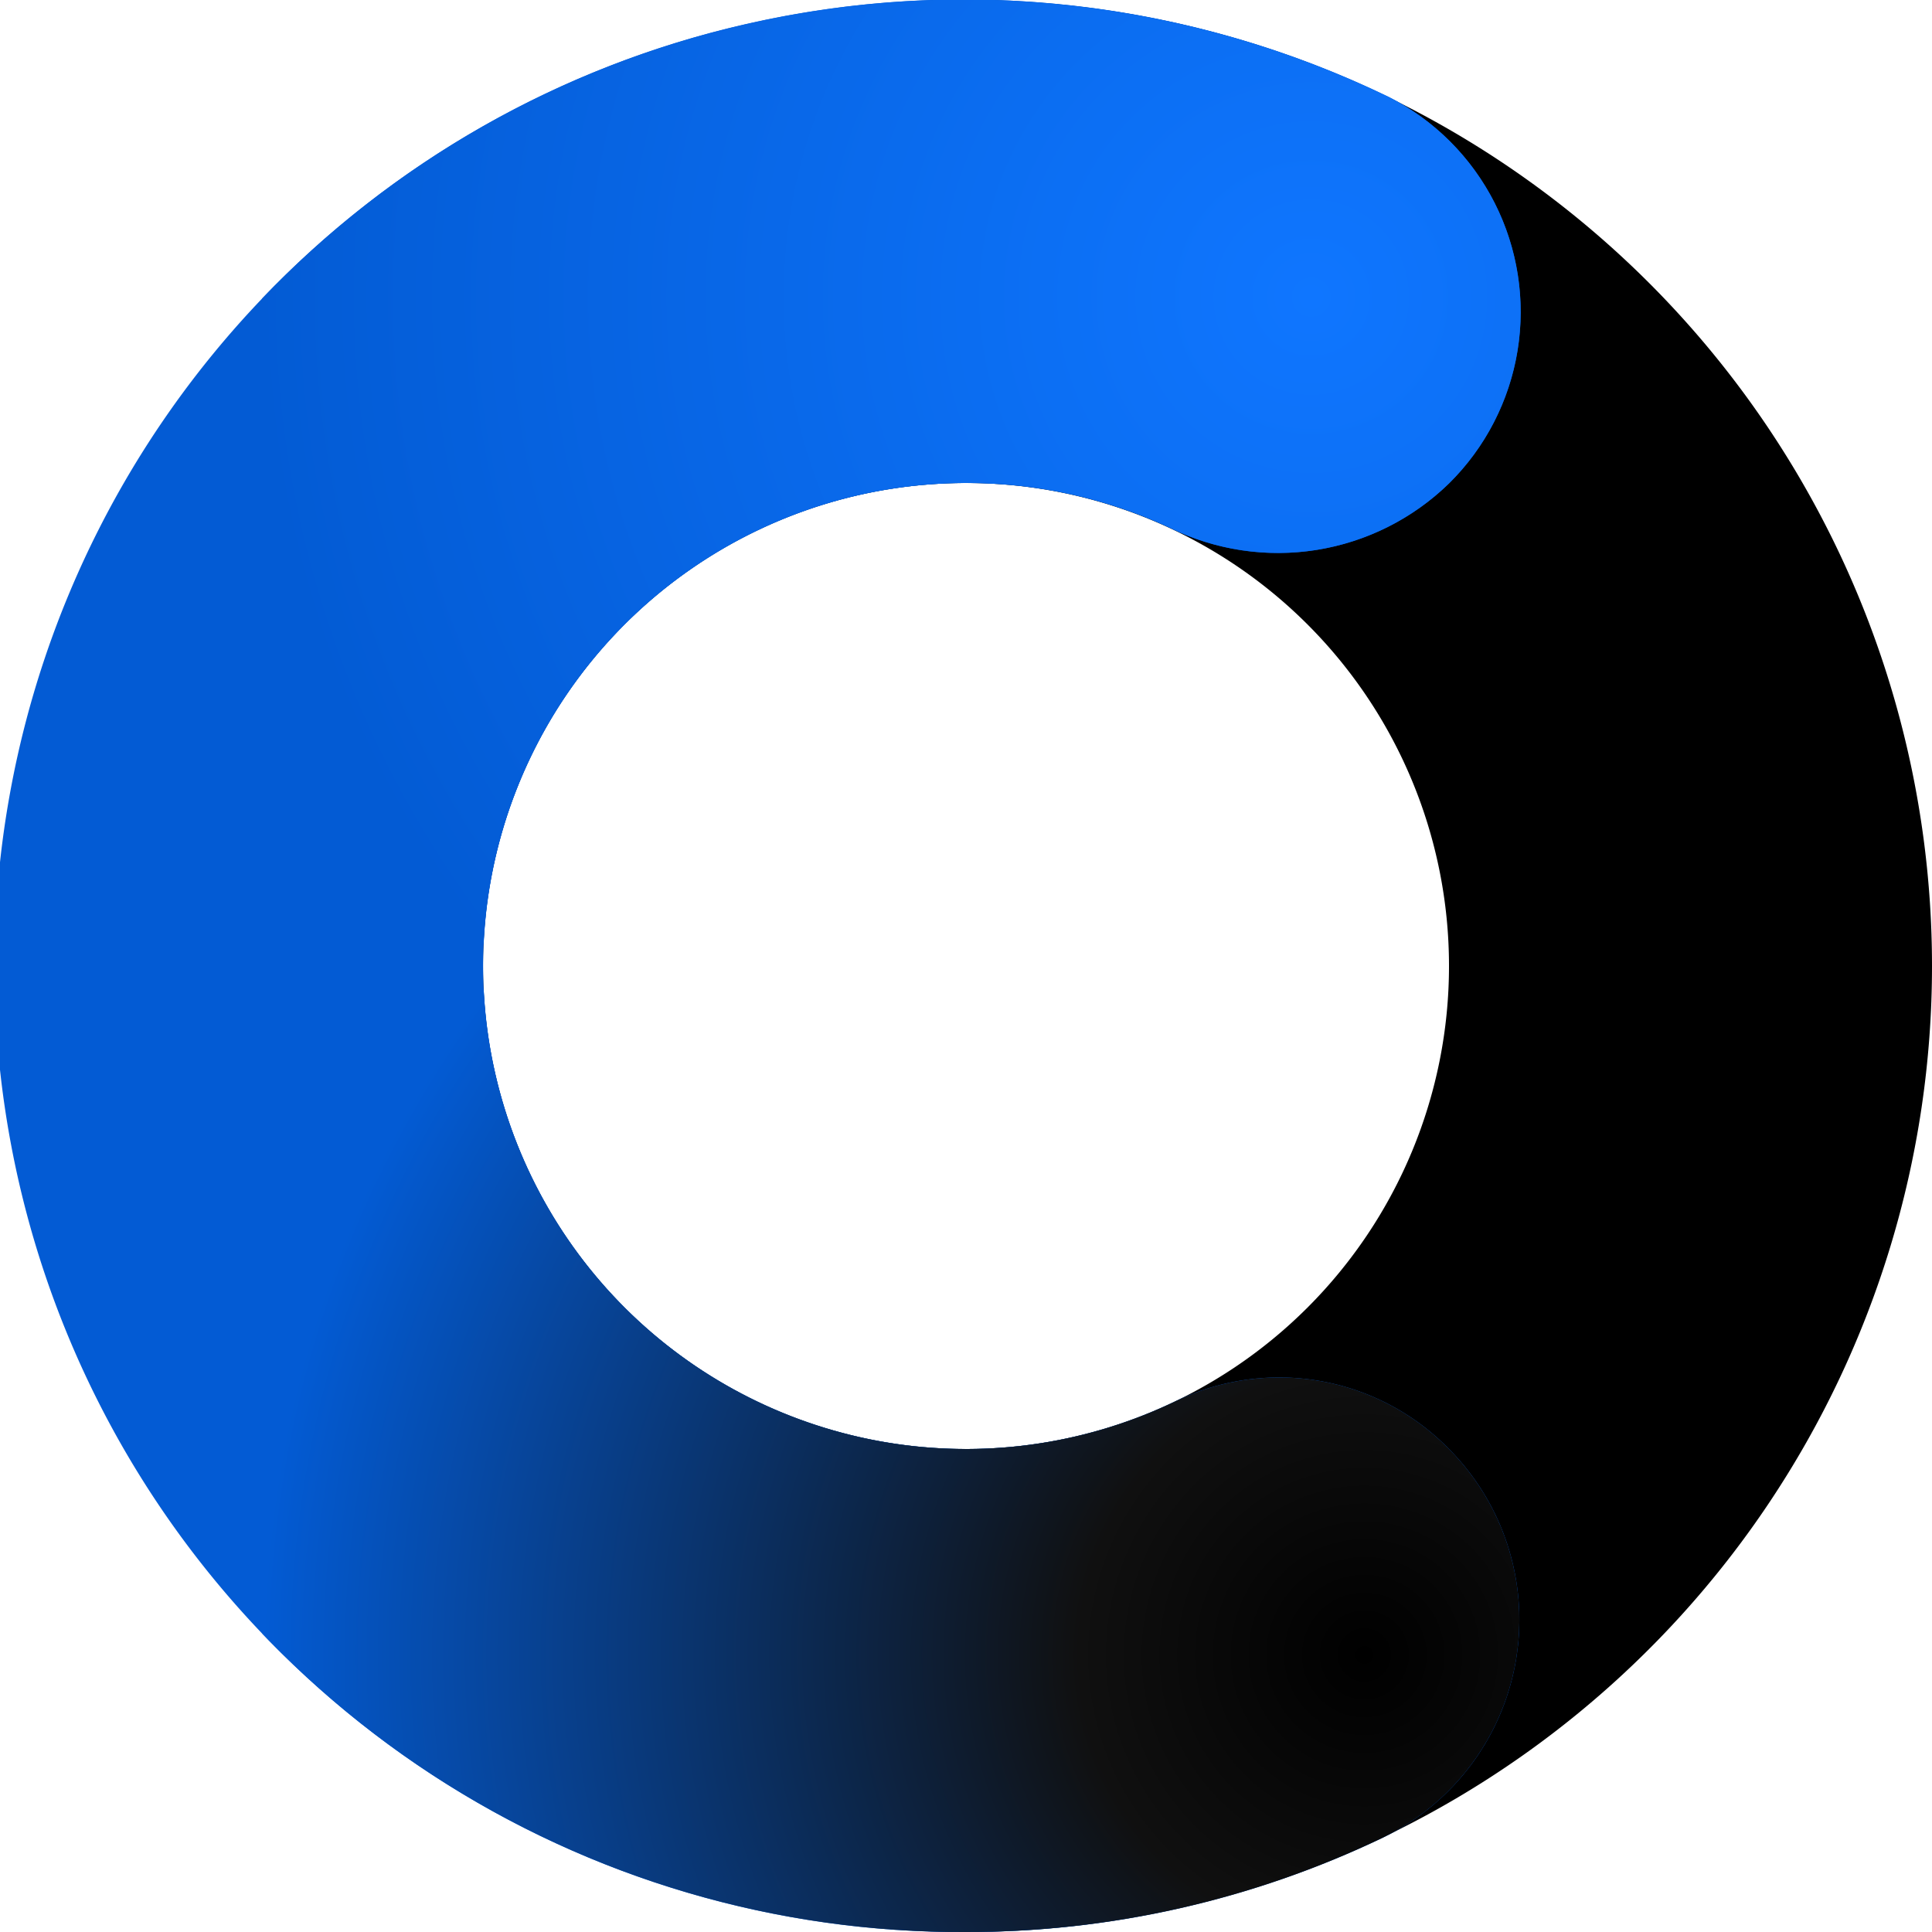 <svg xmlns="http://www.w3.org/2000/svg" xmlns:xlink="http://www.w3.org/1999/xlink" width="18" height="18" viewBox="0 0 18 18">
  <defs>
    <style>
      .cls-1 {
        fill: #035bd4;
      }

      .cls-2 {
        fill: none;
      }

      .cls-3 {
        clip-path: url(#clip-path);
      }

      .cls-4 {
        fill: url(#radial-gradient);
      }

      .cls-5 {
        fill: url(#radial-gradient-2);
      }
    </style>
    <clipPath id="clip-path">
      <path id="Path_4940" data-name="Path 4940" class="cls-1" d="M13.047,5.751A4.5,4.5,0,1,1,4.5,7.72a4.481,4.481,0,0,1,.418-1.9,2.283,2.283,0,0,0-.414-2.6h0a2.246,2.246,0,0,0-3.6.56,9.089,9.089,0,0,0-.677,6A9,9,0,0,0,18,7.72a8.955,8.955,0,0,0-.879-3.884,2.257,2.257,0,0,0-3.628-.609h0A2.211,2.211,0,0,0,13.047,5.751Z" transform="translate(0 -2.559)"/>
    </clipPath>
    <radialGradient id="radial-gradient" cx="0.5" cy="0.5" r="0.5" gradientUnits="objectBoundingBox">
      <stop offset="0"/>
      <stop offset="0.259" stop-color="#101010"/>
      <stop offset="1" stop-color="#035bd4"/>
    </radialGradient>
    <radialGradient id="radial-gradient-2" cx="0.5" cy="0.5" r="0.5" gradientUnits="objectBoundingBox">
      <stop offset="0" stop-color="#0f76ff"/>
      <stop offset="1" stop-color="#035bd4"/>
    </radialGradient>
  </defs>
  <g id="icon-18-mainnet" transform="translate(6021 -335)">
    <path id="Path_4938" data-name="Path 4938" d="M9,0a9,9,0,1,0,9,9A9,9,0,0,0,9,0ZM9,13.5A4.5,4.5,0,1,1,13.5,9,4.5,4.5,0,0,1,9,13.5Z" transform="translate(-6021 335)"/>
    <g id="icon-12-loading" transform="translate(-6003 335) rotate(90)">
      <path id="Path_4936" data-name="Path 4936" class="cls-2" d="M9,0a9,9,0,1,0,9,9A9,9,0,0,0,9,0ZM9,13.5A4.5,4.5,0,1,1,13.5,9,4.5,4.5,0,0,1,9,13.5Z" transform="translate(0)"/>
      <path id="Path_4937" data-name="Path 4937" class="cls-1" d="M13.047,5.751A4.5,4.5,0,1,1,4.5,7.72a4.481,4.481,0,0,1,.418-1.9,2.283,2.283,0,0,0-.414-2.6h0a2.246,2.246,0,0,0-3.6.56,9.089,9.089,0,0,0-.677,6A9,9,0,0,0,18,7.72a8.955,8.955,0,0,0-.879-3.884,2.257,2.257,0,0,0-3.628-.609h0A2.211,2.211,0,0,0,13.047,5.751Z" transform="translate(0 1.28)"/>
      <g id="Mask_Group_2" data-name="Mask Group 2" class="cls-3" transform="translate(0 3.839)">
        <path id="Path_4941" data-name="Path 4941" class="cls-4" d="M8.688-.353A10.277,10.277,0,1,1-1.589,9.924,10.277,10.277,0,0,1,8.688-.353Z" transform="translate(6.738 -8.483)"/>
      </g>
      <g id="Mask_Group_1" data-name="Mask Group 1" class="cls-3" transform="translate(0 3.839)">
        <path id="Path_4942" data-name="Path 4942" class="cls-5" d="M9.1-.628A9.738,9.738,0,1,1-.641,9.11,9.738,9.738,0,0,1,9.1-.628Z" transform="translate(-6.296 -7.129)"/>
      </g>
    </g>
  </g>
</svg>
